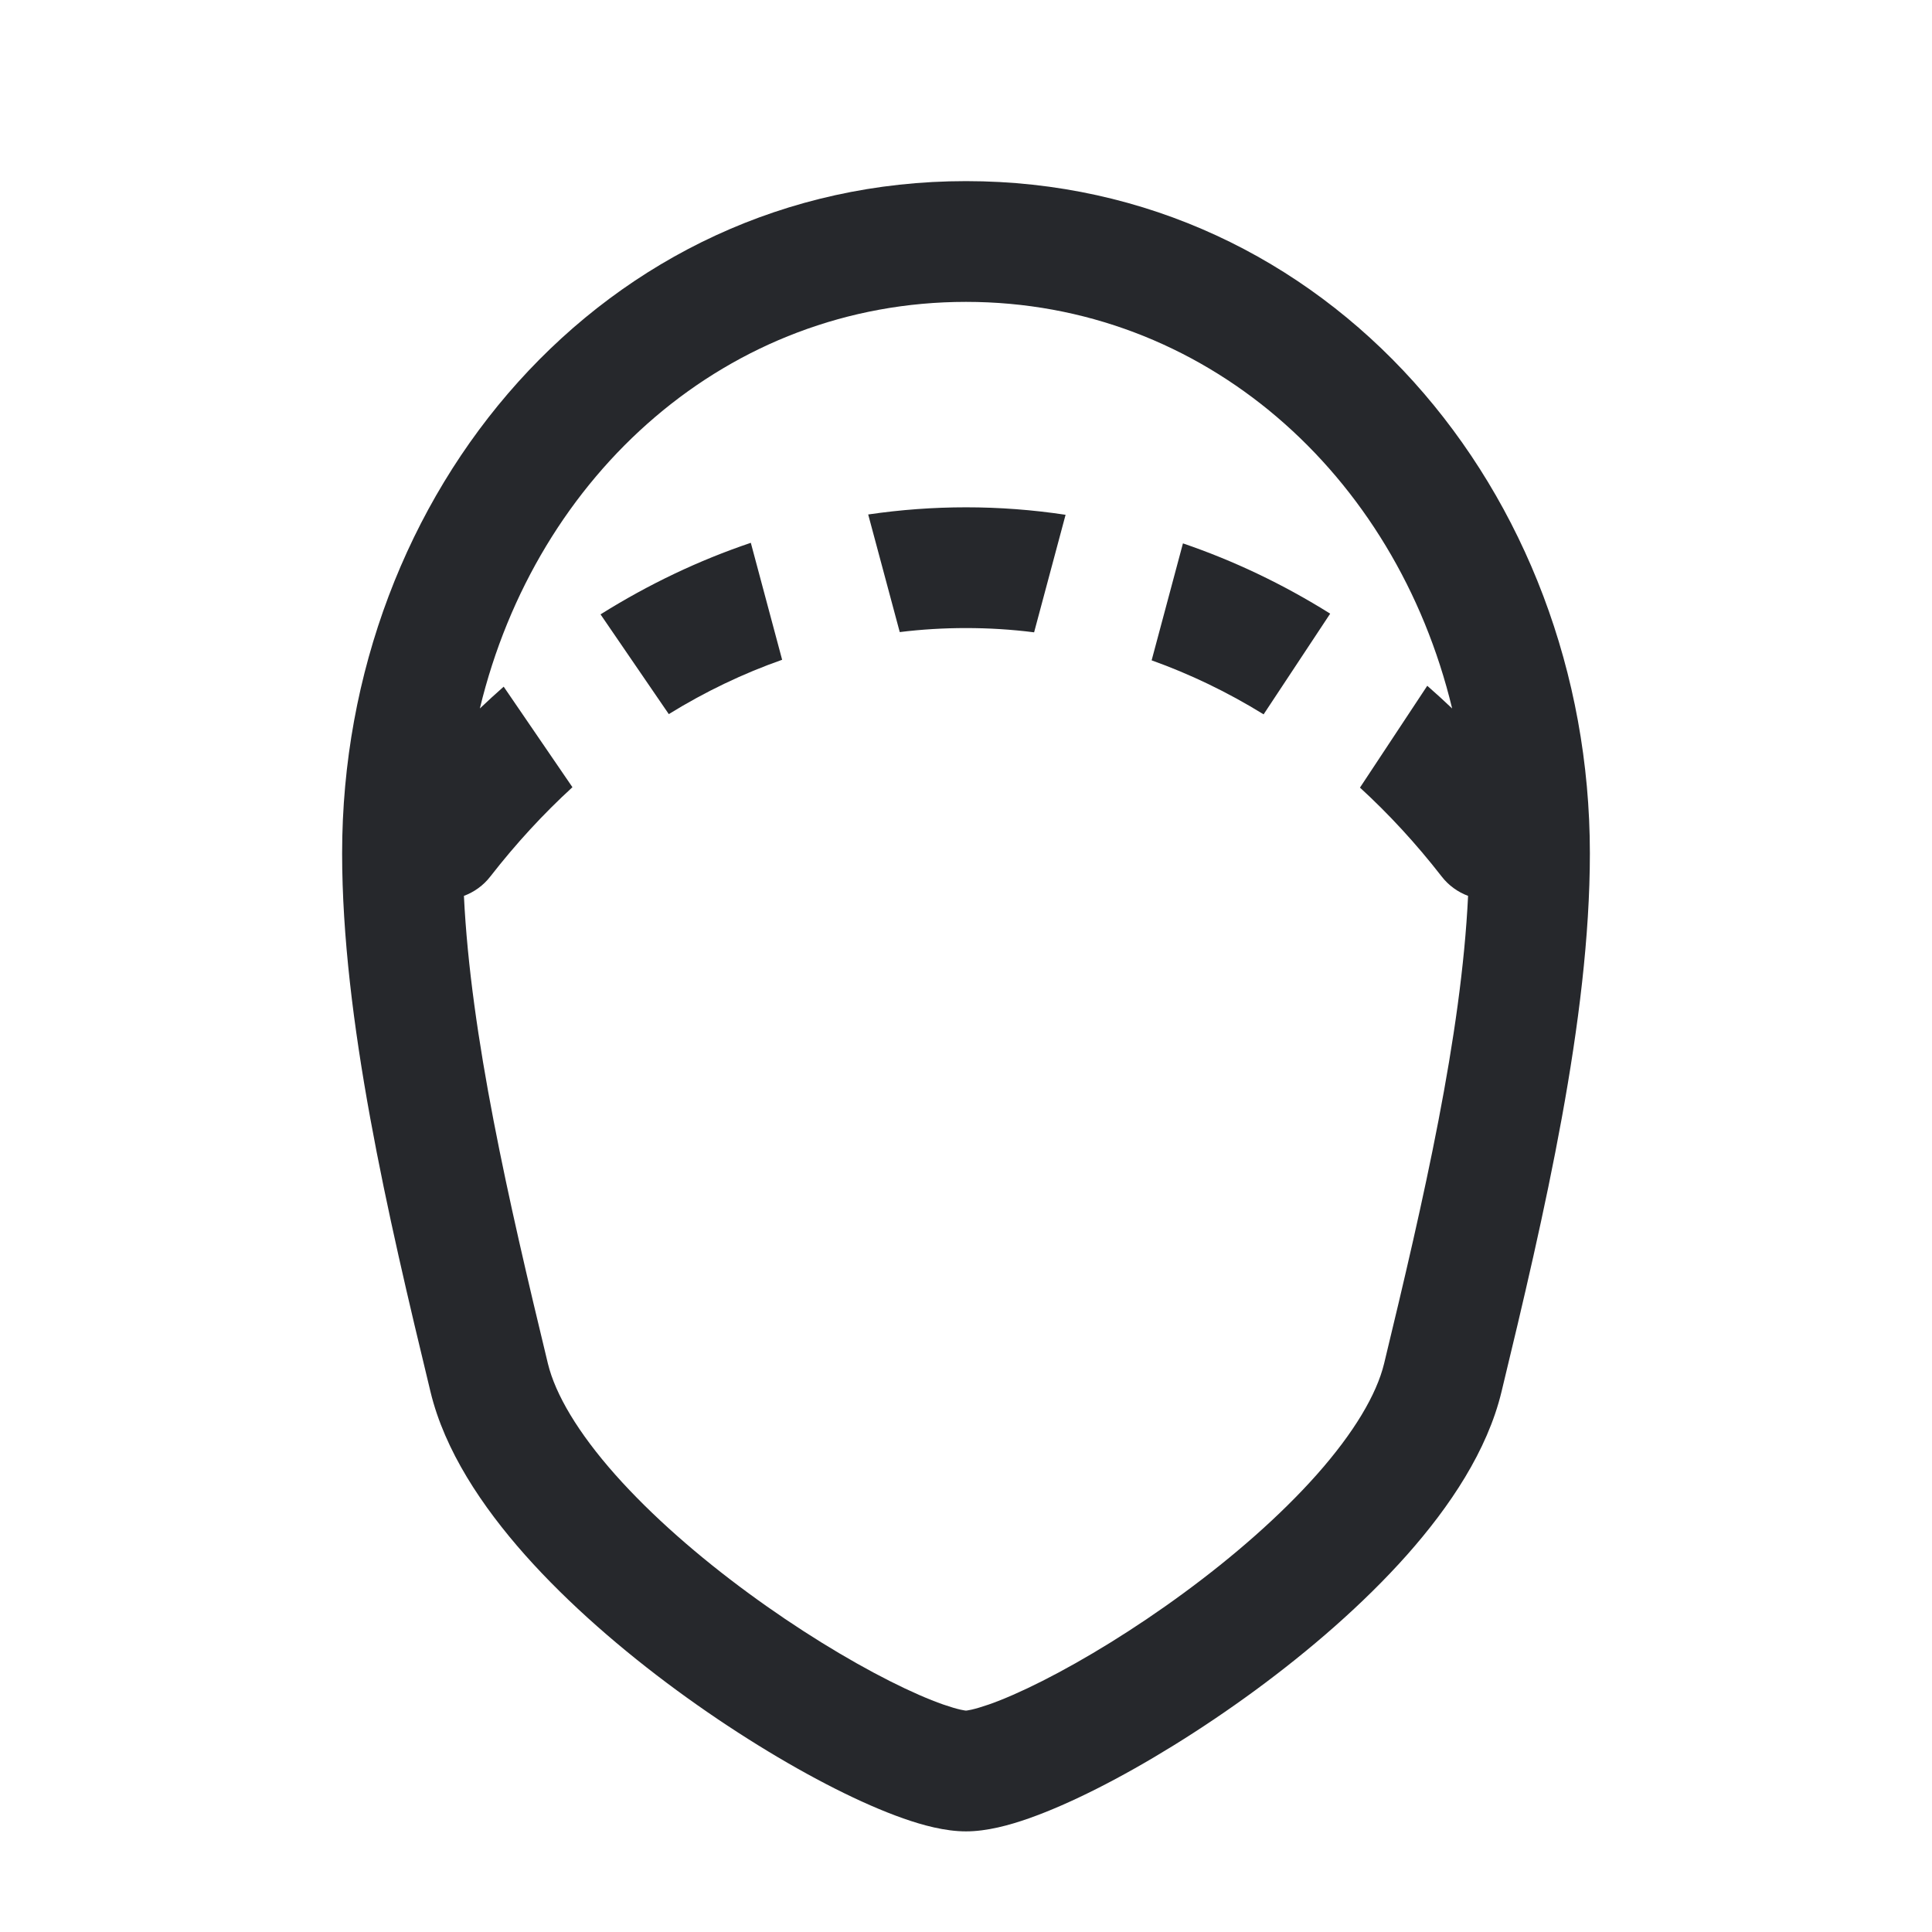 <svg width="24" height="24" viewBox="0 0 24 24" fill="none" xmlns="http://www.w3.org/2000/svg">
<path fill-rule="evenodd" clip-rule="evenodd" d="M5.961 8.801C6.664 5.881 9.049 3.75 12 3.75C14.951 3.75 17.336 5.881 18.039 8.801C17.937 8.704 17.834 8.61 17.73 8.519L16.894 9.784C17.25 10.11 17.59 10.478 17.908 10.887C17.996 11.001 18.111 11.082 18.237 11.129C18.154 12.865 17.686 14.902 17.194 16.938C17.101 17.322 16.82 17.797 16.356 18.32C15.901 18.832 15.318 19.339 14.706 19.788C14.094 20.238 13.472 20.617 12.95 20.881C12.689 21.013 12.463 21.111 12.283 21.174C12.193 21.205 12.121 21.226 12.068 21.238C12.028 21.247 12.006 21.249 12 21.25C11.994 21.249 11.972 21.247 11.932 21.238C11.879 21.226 11.807 21.205 11.717 21.174C11.537 21.111 11.311 21.013 11.05 20.881C10.528 20.617 9.906 20.238 9.294 19.788C8.682 19.339 8.099 18.832 7.644 18.32C7.18 17.797 6.899 17.322 6.806 16.938C6.314 14.902 5.847 12.865 5.763 11.129C5.889 11.082 6.004 11.001 6.092 10.887C6.412 10.476 6.753 10.107 7.111 9.779L6.257 8.53C6.157 8.618 6.059 8.708 5.961 8.801ZM12 2.25C7.501 2.25 4.25 6.117 4.25 10.6C4.25 12.655 4.814 15.081 5.348 17.29C5.524 18.02 5.988 18.714 6.522 19.316C7.066 19.928 7.735 20.504 8.406 20.997C9.079 21.491 9.771 21.915 10.373 22.219C10.674 22.371 10.962 22.498 11.221 22.589C11.462 22.674 11.741 22.75 12 22.75C12.259 22.75 12.538 22.674 12.779 22.589C13.038 22.498 13.326 22.371 13.627 22.219C14.229 21.915 14.921 21.491 15.594 20.997C16.265 20.504 16.934 19.928 17.478 19.316C18.012 18.714 18.476 18.02 18.652 17.29C19.186 15.081 19.75 12.655 19.75 10.6C19.75 6.117 16.499 2.25 12 2.25ZM12 6.302C11.593 6.302 11.188 6.332 10.785 6.391L11.177 7.852C11.451 7.818 11.726 7.802 12 7.802C12.282 7.802 12.564 7.819 12.846 7.855L13.237 6.395C12.828 6.333 12.414 6.302 12 6.302ZM7.46 7.632C8.058 7.257 8.684 6.96 9.327 6.743L9.716 8.196C9.235 8.365 8.763 8.59 8.308 8.871L7.46 7.632ZM16.524 7.623C15.938 7.256 15.325 6.965 14.695 6.75L14.306 8.203C14.781 8.373 15.247 8.596 15.697 8.874L16.524 7.623Z" fill="#26282C"/>
</svg>
